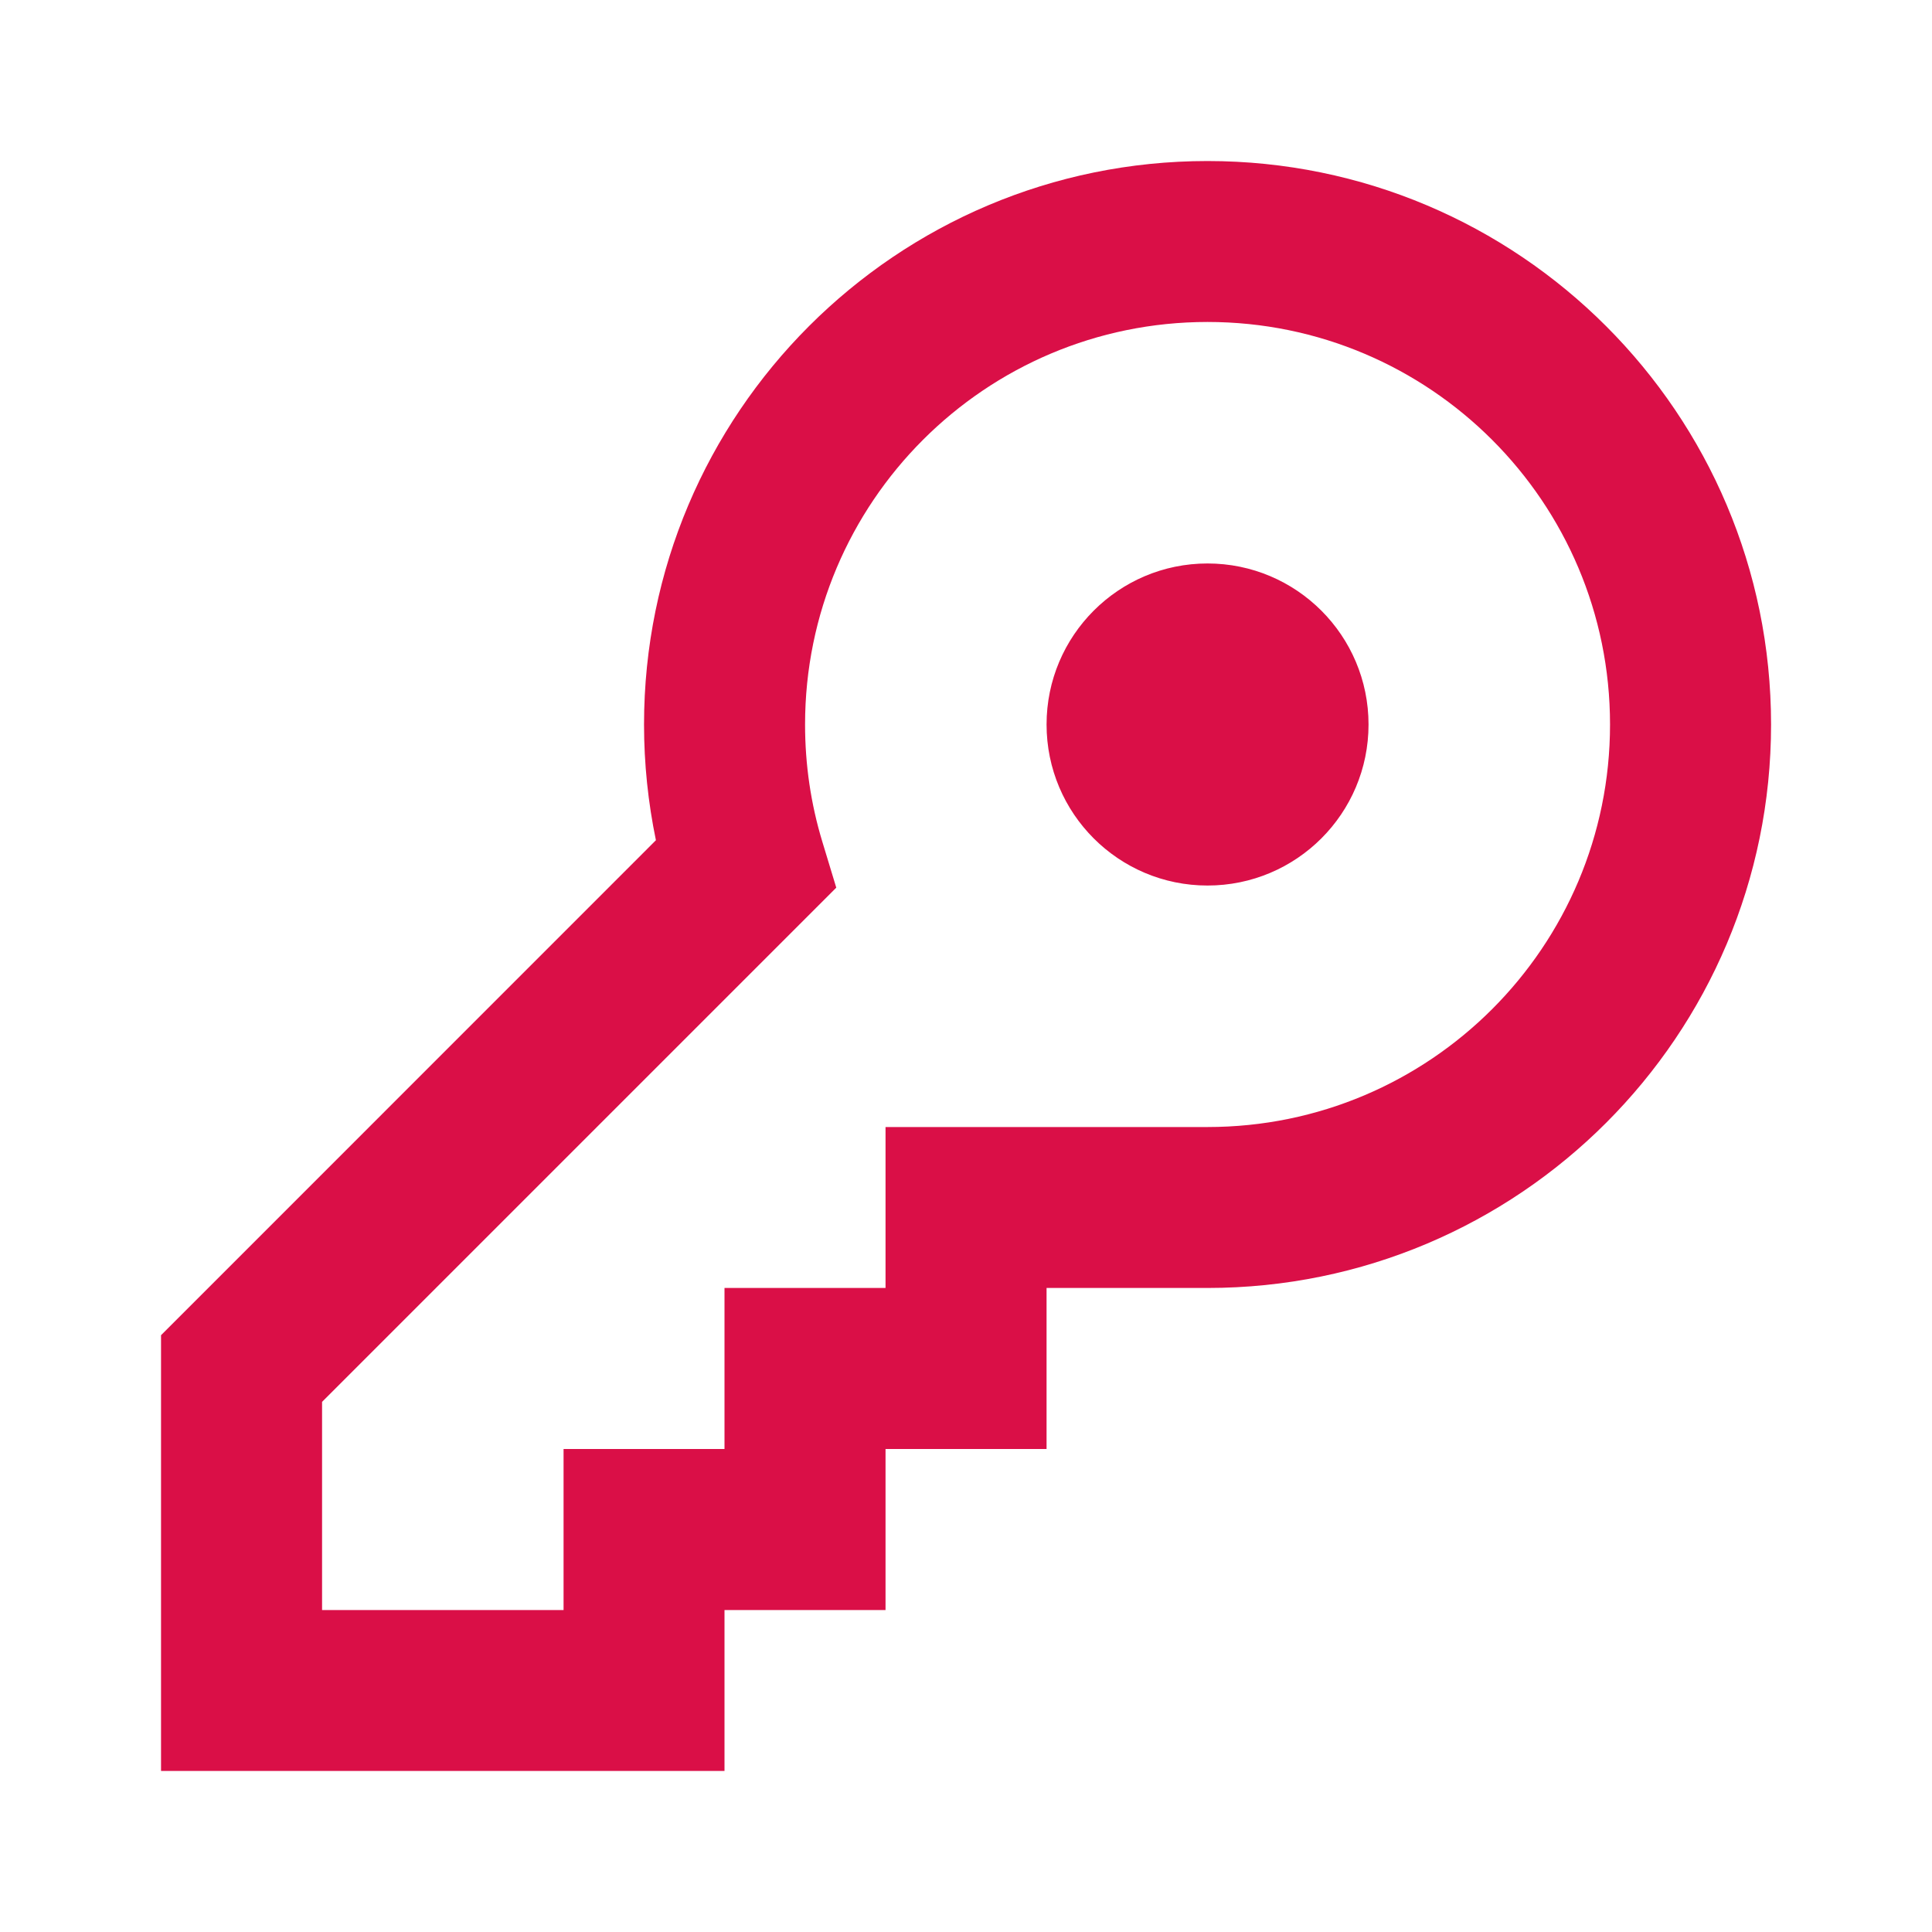 <svg width="20" height="20" viewBox="0 0 20 20" fill="none" xmlns="http://www.w3.org/2000/svg">
<g clip-path="url(#clip0_1651_9713)">
<path fill-rule="evenodd" clip-rule="evenodd" d="M6.667 7.5C6.667 4.278 9.279 1.667 12.5 1.667C15.722 1.667 18.334 4.278 18.334 7.5C18.334 10.722 15.722 13.333 12.5 13.333H10.834V15H9.167V16.667H7.5V18.333H1.667V13.822L6.79 8.698C6.709 8.307 6.667 7.906 6.667 7.5ZM9.167 13.333V11.667H12.5C14.802 11.667 16.667 9.801 16.667 7.5C16.667 5.199 14.802 3.333 12.5 3.333C10.199 3.333 8.334 5.199 8.334 7.5C8.334 7.916 8.394 8.322 8.512 8.711L8.657 9.189L3.334 14.512V16.667H5.834V15H7.5V13.333H9.167ZM10.834 7.5C10.834 8.421 11.58 9.167 12.5 9.167C13.421 9.167 14.167 8.421 14.167 7.5C14.167 6.58 13.421 5.833 12.5 5.833C11.58 5.833 10.834 6.58 10.834 7.5Z" fill="#DA0F47"/>
</g>
<defs>
<clipPath id="clip0_1651_9713">
<rect width="20" height="20" fill="white"/>
</clipPath>
</defs>
</svg>
